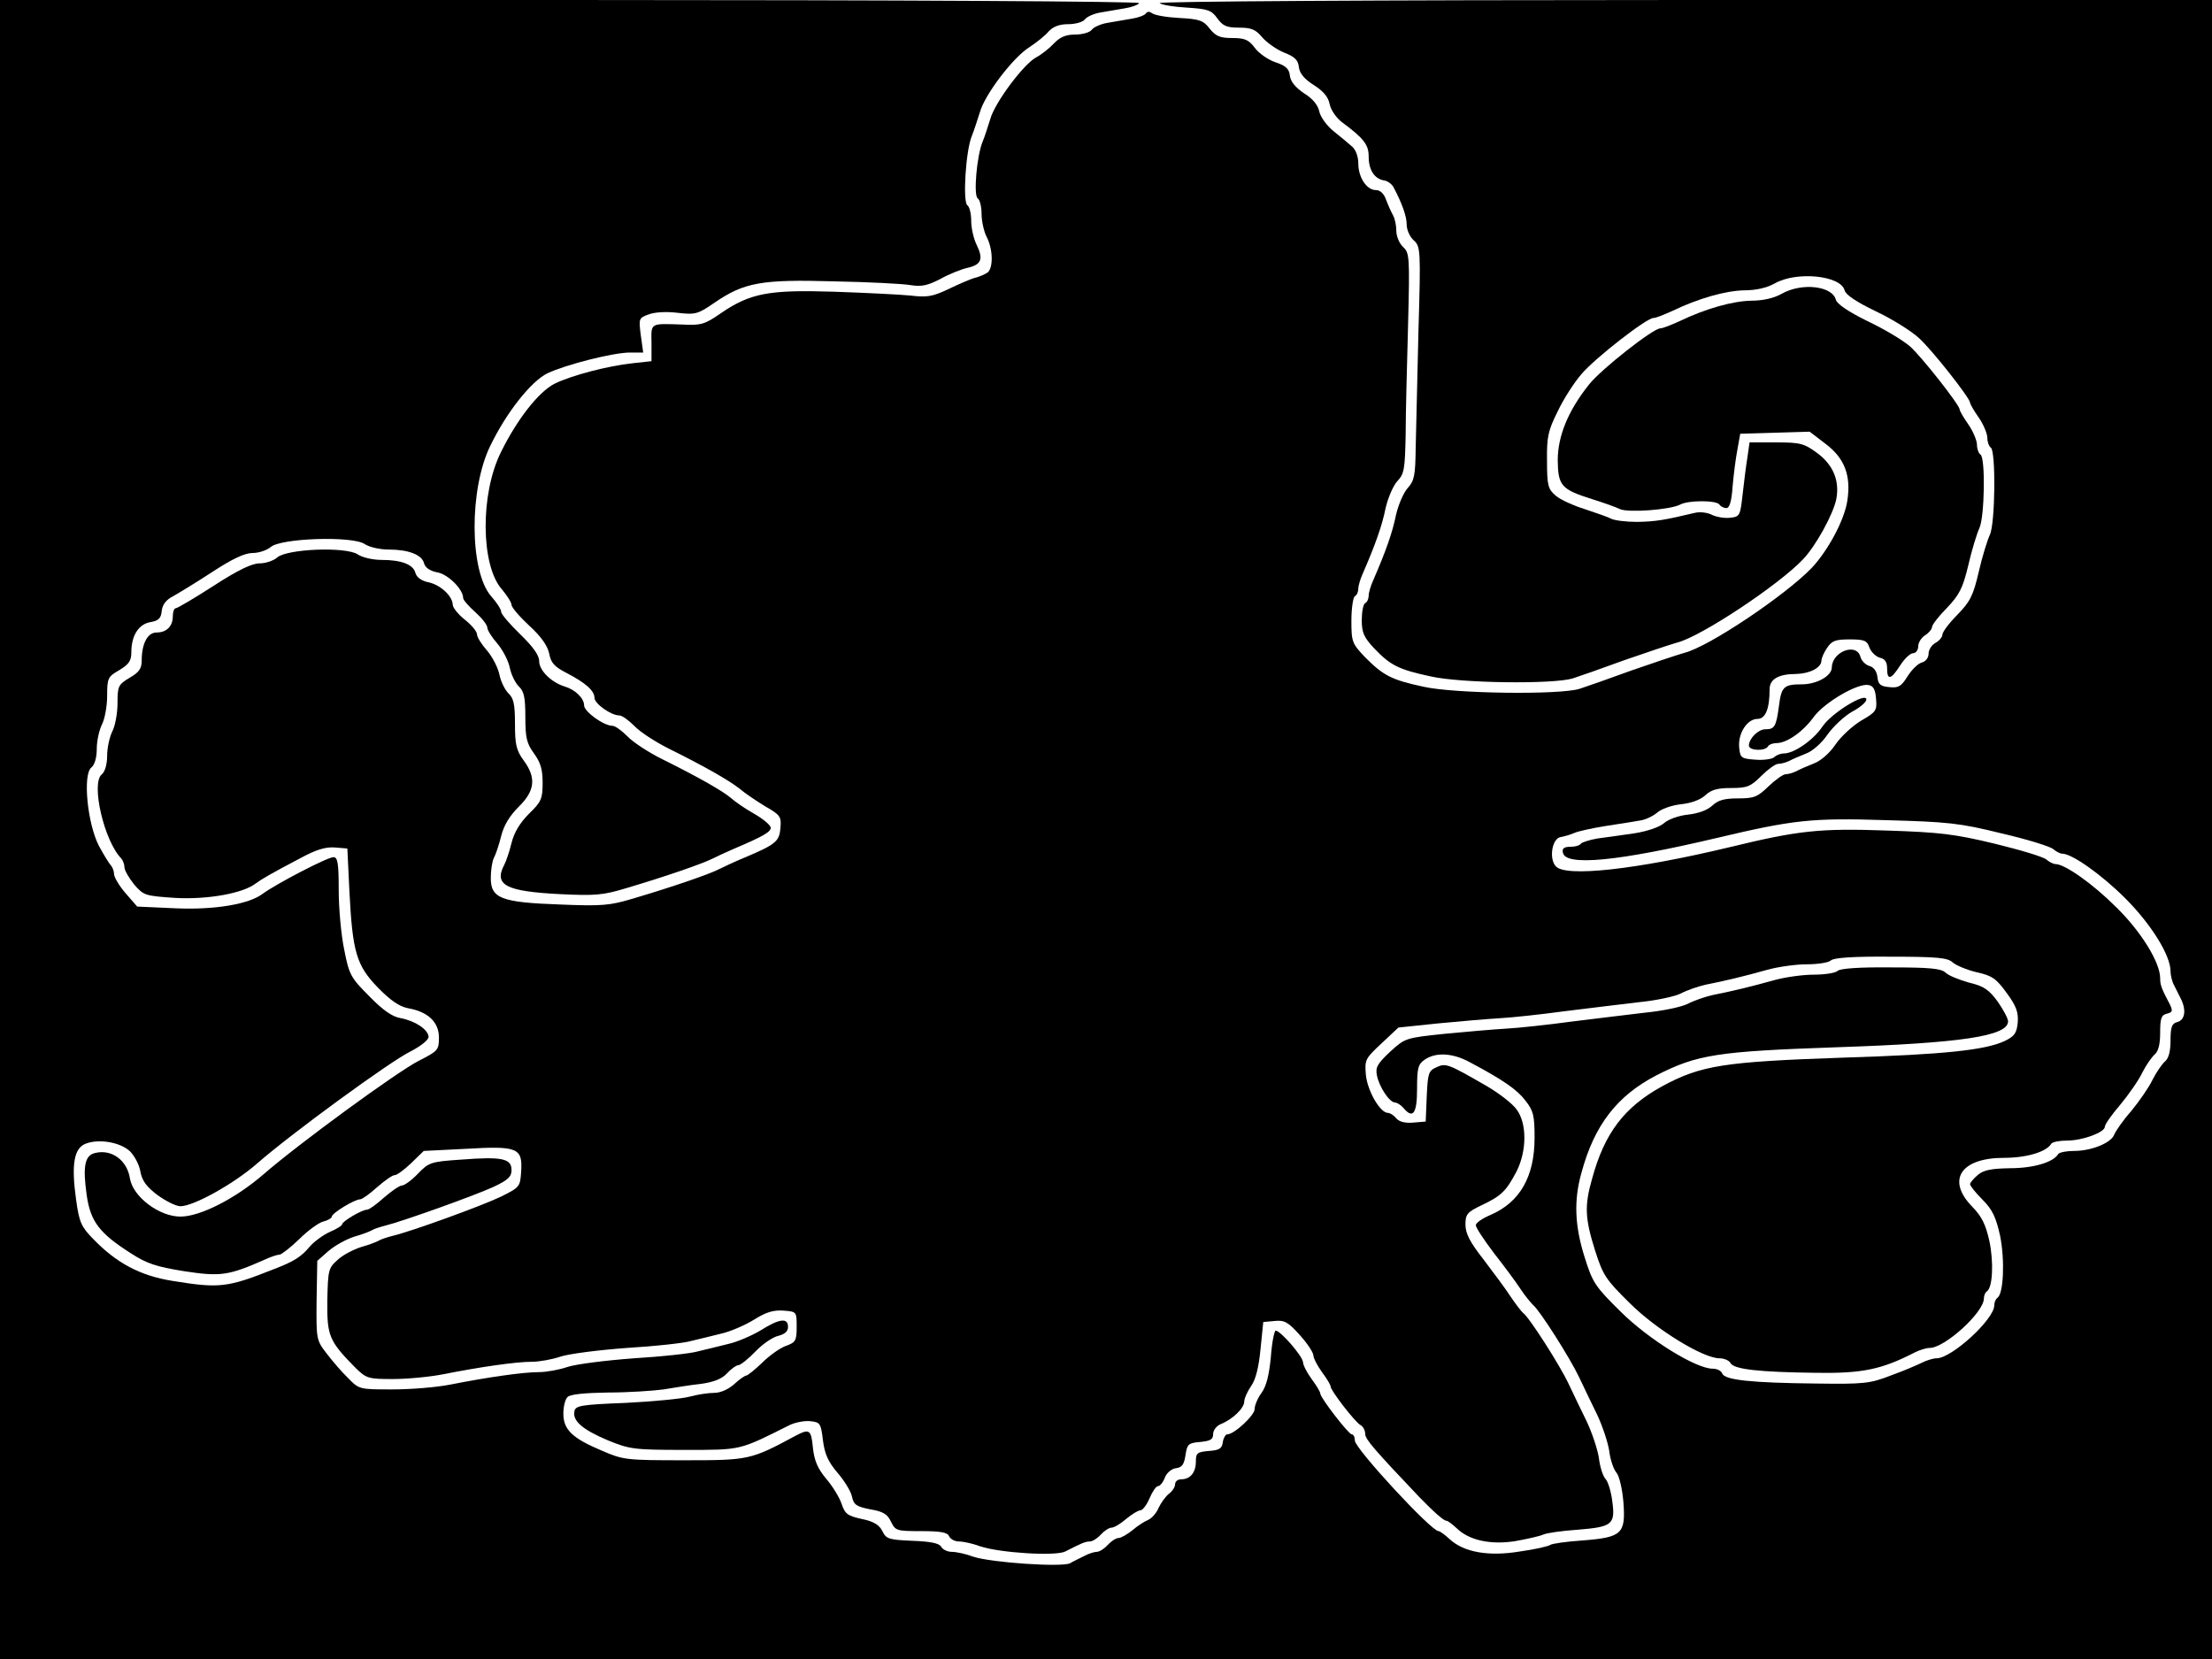<?xml version="1.0" standalone="no"?>
<!DOCTYPE svg PUBLIC "-//W3C//DTD SVG 20010904//EN"
 "http://www.w3.org/TR/2001/REC-SVG-20010904/DTD/svg10.dtd">
<svg version="1.0" xmlns="http://www.w3.org/2000/svg"
 width="640pt" height="480pt" viewBox="0 0 640 480"
 preserveAspectRatio="xMidYMid meet">
<g transform="translate(0,480) scale(0.1,-0.1)"
fill="#000000" stroke="none">
<path d="M0 2400 l0 -2400 3200 0 3200 0 0 2400 0 2400 -1527 0 c-899 0 -1523
-4 -1518 -9 6 -5 41 -11 79 -13 60 -4 71 -7 88 -31 16 -22 27 -27 63 -27 35 0
48 -5 67 -28 13 -15 41 -35 63 -44 31 -12 41 -22 43 -42 2 -18 16 -35 43 -52
27 -17 42 -34 46 -55 3 -16 19 -40 35 -52 65 -48 78 -66 78 -100 0 -38 16 -64
44 -69 10 -1 22 -10 27 -18 26 -49 39 -86 39 -110 0 -15 9 -35 20 -45 20 -18
21 -26 14 -264 -3 -135 -7 -287 -8 -338 -1 -79 -4 -94 -23 -115 -12 -13 -27
-48 -34 -78 -10 -50 -29 -104 -65 -187 -8 -17 -14 -38 -14 -46 0 -9 -4 -19
-10 -22 -6 -3 -10 -26 -10 -49 0 -36 6 -50 36 -82 47 -49 70 -61 163 -81 88
-20 354 -23 411 -6 19 6 87 30 150 53 63 22 132 45 153 51 68 17 293 166 364
241 37 39 87 130 96 174 10 53 -9 99 -55 133 -38 28 -49 31 -119 31 l-77 0 -6
-42 c-4 -24 -10 -72 -14 -108 -7 -62 -8 -65 -36 -68 -16 -2 -39 2 -52 8 -13 7
-35 10 -51 6 -88 -21 -113 -25 -166 -26 -31 0 -65 4 -75 9 -9 5 -44 17 -77 28
-32 10 -70 27 -84 39 -22 19 -25 29 -25 100 -1 70 3 88 31 144 17 36 48 84 69
108 39 46 188 162 208 162 7 0 32 10 56 21 75 36 153 58 207 59 33 0 65 7 88
20 63 36 191 23 202 -20 3 -13 35 -34 89 -60 47 -22 103 -57 126 -78 37 -33
148 -174 148 -187 0 -4 11 -23 25 -43 14 -20 25 -47 25 -59 0 -12 5 -25 10
-28 15 -9 13 -221 -3 -253 -7 -15 -22 -63 -32 -107 -16 -69 -25 -86 -62 -124
-24 -24 -43 -50 -43 -57 0 -7 -9 -18 -20 -24 -11 -6 -20 -20 -20 -31 0 -12 -8
-23 -20 -26 -11 -3 -29 -21 -41 -40 -18 -29 -26 -34 -53 -31 -25 2 -32 8 -34
29 -2 17 -11 29 -23 32 -11 3 -23 15 -26 26 -11 43 -82 16 -83 -30 0 -25 -44
-49 -87 -49 -52 0 -59 -7 -66 -63 -8 -60 -13 -67 -39 -67 -21 0 -47 -26 -48
-47 0 -15 46 -17 55 -3 3 6 15 10 25 10 30 0 77 33 108 76 31 42 127 98 158
92 14 -2 20 -13 22 -40 3 -34 0 -38 -43 -63 -25 -15 -59 -46 -75 -70 -17 -25
-43 -47 -62 -54 -18 -7 -41 -17 -50 -22 -10 -5 -24 -9 -31 -9 -8 0 -30 -16
-50 -35 -32 -31 -42 -35 -88 -35 -40 0 -58 -5 -75 -21 -14 -13 -41 -23 -71
-26 -27 -3 -57 -14 -69 -25 -13 -11 -47 -23 -85 -29 -35 -5 -83 -12 -107 -15
-23 -4 -45 -11 -48 -15 -3 -5 -16 -9 -30 -9 -19 0 -25 -5 -22 -17 7 -40 159
-25 443 42 224 53 275 59 493 52 177 -5 211 -8 332 -38 74 -17 142 -38 151
-46 8 -7 20 -13 26 -13 28 0 114 -61 182 -129 75 -75 131 -165 131 -211 0 -11
4 -29 10 -40 6 -11 14 -29 20 -40 16 -32 12 -61 -10 -67 -16 -4 -20 -14 -20
-53 0 -31 -5 -52 -16 -61 -8 -7 -25 -31 -36 -53 -11 -23 -39 -63 -62 -91 -24
-27 -45 -58 -49 -68 -9 -24 -66 -47 -116 -47 -22 0 -42 -4 -46 -9 -14 -24 -72
-41 -139 -41 -54 -1 -76 -5 -93 -19 -13 -11 -23 -23 -23 -27 0 -5 16 -25 36
-45 29 -29 39 -51 51 -105 14 -70 10 -168 -8 -179 -5 -4 -9 -13 -9 -22 0 -40
-123 -153 -167 -153 -10 0 -29 -6 -43 -13 -14 -7 -54 -24 -90 -37 -59 -23 -78
-25 -215 -23 -187 2 -265 10 -272 29 -3 8 -15 14 -28 14 -48 0 -184 84 -265
164 -74 73 -82 84 -105 158 -29 91 -32 166 -9 246 37 137 103 222 217 281 118
60 175 69 522 81 358 12 495 32 495 75 0 8 -14 34 -30 57 -25 34 -40 45 -83
55 -28 8 -59 20 -68 29 -13 12 -46 15 -159 15 -89 1 -146 -3 -153 -10 -6 -6
-37 -11 -69 -11 -31 0 -83 -7 -115 -16 -68 -19 -122 -32 -178 -43 -22 -5 -54
-16 -71 -25 -17 -9 -73 -21 -125 -26 -52 -6 -148 -18 -214 -26 -66 -9 -149
-18 -185 -20 -36 -2 -116 -9 -179 -15 -114 -12 -115 -12 -159 -52 -37 -35 -43
-45 -38 -69 7 -34 36 -77 52 -78 6 0 17 -7 24 -15 28 -34 40 -17 40 54 0 61 3
72 22 85 32 22 80 20 130 -7 98 -52 138 -80 162 -112 23 -29 26 -44 26 -107 0
-112 -42 -186 -127 -223 -24 -10 -43 -23 -43 -30 0 -7 24 -43 52 -80 29 -37
64 -84 77 -104 13 -20 30 -40 36 -46 20 -16 108 -155 134 -210 13 -27 36 -76
52 -108 15 -32 31 -79 35 -105 3 -26 13 -54 21 -63 8 -9 17 -48 20 -85 7 -92
-4 -102 -118 -111 -46 -3 -88 -9 -94 -13 -5 -4 -45 -13 -88 -19 -91 -15 -162
-2 -203 36 -14 13 -28 23 -32 23 -21 0 -242 239 -242 262 0 10 -4 18 -9 18 -9
0 -91 106 -91 118 0 5 -11 23 -25 42 -14 19 -25 41 -25 49 -1 17 -65 91 -79
91 -4 0 -11 -34 -14 -76 -5 -52 -13 -85 -27 -104 -11 -15 -20 -36 -20 -47 0
-18 -59 -73 -79 -73 -5 0 -11 -10 -13 -22 -2 -19 -10 -24 -40 -26 -34 -3 -38
-6 -38 -31 0 -31 -16 -51 -42 -51 -10 0 -18 -6 -18 -14 0 -8 -8 -21 -18 -28
-9 -7 -23 -26 -30 -41 -6 -15 -20 -30 -29 -34 -10 -4 -31 -17 -46 -30 -16 -13
-34 -23 -41 -23 -7 0 -21 -9 -31 -20 -10 -11 -24 -20 -32 -20 -7 0 -23 -5 -36
-12 -12 -6 -31 -15 -41 -21 -25 -12 -229 2 -280 19 -21 8 -49 14 -62 14 -13 0
-27 7 -31 15 -6 10 -30 15 -83 17 -68 3 -76 5 -87 28 -9 18 -25 28 -59 35 -41
9 -49 14 -59 44 -6 18 -26 51 -45 73 -25 30 -34 53 -38 89 -5 53 -10 56 -50
35 -130 -70 -135 -71 -322 -71 -169 0 -177 1 -239 28 -86 36 -111 61 -111 107
0 20 5 41 12 48 8 8 50 12 117 13 59 0 131 5 161 9 30 5 79 13 108 16 36 5 60
14 75 30 12 13 27 24 33 24 6 0 29 18 50 40 21 22 51 42 66 45 19 5 28 13 28
26 0 27 -25 24 -79 -10 -25 -15 -68 -34 -96 -40 -27 -7 -66 -16 -86 -21 -20
-6 -103 -15 -185 -20 -82 -6 -168 -17 -192 -25 -23 -8 -61 -15 -83 -15 -46 0
-150 -15 -256 -36 -40 -8 -115 -14 -168 -14 -95 0 -96 0 -128 33 -18 17 -46
50 -62 71 -30 39 -30 41 -29 154 l2 114 33 29 c19 16 52 34 74 41 22 6 45 15
50 18 6 4 24 10 40 14 49 12 256 86 313 112 42 20 52 29 52 49 0 33 -28 39
-144 30 -90 -6 -95 -8 -127 -41 -18 -19 -39 -34 -46 -34 -7 0 -30 -16 -52 -35
-21 -19 -43 -35 -49 -35 -15 0 -72 -34 -72 -42 0 -4 -16 -14 -35 -22 -20 -9
-46 -28 -59 -43 -24 -29 -46 -43 -101 -64 -138 -55 -160 -57 -296 -35 -94 15
-163 52 -231 123 -33 34 -39 47 -48 113 -14 101 -6 148 28 161 39 15 100 4
128 -22 13 -13 27 -39 30 -58 5 -27 17 -44 50 -69 24 -17 53 -32 66 -32 38 0
153 64 220 122 99 87 388 298 446 326 29 15 52 33 52 42 -1 21 -38 46 -80 54
-25 4 -52 23 -92 64 -53 53 -58 62 -72 134 -9 42 -16 120 -16 173 0 77 -3 95
-15 95 -18 0 -167 -78 -205 -106 -39 -30 -139 -47 -252 -42 l-111 5 -34 39
c-18 21 -33 46 -33 55 0 8 -4 19 -9 25 -5 5 -21 31 -35 57 -33 64 -47 205 -22
226 10 8 16 29 16 55 0 22 7 54 15 70 8 15 15 53 15 82 0 52 2 56 35 75 28 17
35 27 35 52 0 48 21 81 55 87 24 4 31 11 33 33 2 18 13 32 33 42 16 9 67 40
113 70 58 38 94 55 117 55 18 0 41 8 52 17 28 26 236 33 272 9 13 -9 44 -16
69 -16 58 0 97 -15 103 -40 3 -12 17 -22 38 -26 31 -5 75 -49 75 -74 0 -6 16
-24 35 -41 19 -17 35 -37 35 -45 0 -7 13 -28 29 -46 16 -19 32 -50 36 -70 4
-20 16 -44 26 -54 15 -14 19 -31 19 -89 0 -60 4 -76 25 -105 19 -26 25 -46 25
-85 0 -46 -4 -55 -39 -89 -26 -26 -43 -53 -51 -85 -6 -25 -16 -54 -21 -63 -31
-59 5 -77 161 -85 102 -5 125 -3 191 17 115 34 221 71 249 85 14 7 42 20 63
29 85 36 107 49 107 61 0 7 -21 25 -47 40 -27 15 -57 36 -68 46 -23 20 -97 62
-200 113 -38 19 -83 48 -99 65 -17 17 -36 31 -44 31 -25 0 -82 41 -82 59 0 21
-26 46 -57 55 -38 12 -73 46 -73 73 0 17 -17 41 -55 78 -30 29 -55 58 -55 65
0 7 -13 27 -29 45 -63 72 -64 311 -2 436 47 97 118 186 165 209 53 25 190 60
239 60 l38 0 -7 50 c-6 48 -6 50 22 60 17 7 52 9 84 5 52 -6 59 -4 107 29 86
59 136 68 345 62 101 -2 201 -7 223 -11 32 -5 49 -1 86 18 25 14 60 28 78 32
40 9 47 25 27 66 -9 18 -16 49 -16 70 0 21 -5 41 -11 45 -14 9 -5 159 13 201
6 15 16 46 23 68 14 51 96 159 144 189 20 13 45 33 55 45 13 14 31 21 56 21
21 0 43 6 49 14 6 8 27 17 46 20 19 3 51 9 70 12 19 3 38 10 41 15 3 5 -684 9
-1645 9 l-1651 0 0 -2400z"/>
<path d="M3316 4762 c-3 -6 -22 -13 -41 -16 -19 -3 -51 -9 -70 -12 -19 -3 -40
-12 -46 -20 -6 -8 -28 -14 -48 -14 -27 0 -44 -7 -62 -26 -13 -14 -36 -32 -51
-40 -36 -19 -120 -131 -133 -179 -7 -22 -16 -51 -22 -65 -17 -41 -27 -156 -14
-164 6 -4 11 -24 11 -45 0 -21 7 -52 15 -67 18 -35 19 -88 3 -102 -7 -5 -24
-13 -38 -16 -14 -4 -48 -19 -77 -33 -45 -21 -60 -24 -110 -18 -32 3 -131 8
-221 11 -187 6 -241 -4 -326 -62 -46 -32 -57 -36 -111 -33 -95 3 -91 6 -90
-53 l0 -53 -55 -6 c-73 -8 -176 -35 -225 -59 -46 -23 -109 -103 -156 -199 -60
-121 -58 -327 3 -396 15 -18 28 -38 28 -45 0 -7 23 -34 51 -60 35 -32 53 -58
58 -81 5 -27 15 -38 50 -56 54 -28 81 -51 81 -72 0 -17 48 -51 72 -51 8 0 27
-14 44 -31 16 -17 61 -46 99 -65 103 -51 173 -91 205 -116 15 -13 48 -35 74
-51 44 -25 47 -30 44 -63 -3 -38 -13 -47 -103 -85 -27 -11 -61 -27 -75 -34
-27 -14 -134 -51 -249 -85 -67 -20 -89 -22 -211 -17 -171 6 -200 18 -200 77 0
22 4 48 9 58 5 9 15 38 21 63 8 32 25 59 51 85 47 46 51 84 14 134 -21 29 -25
45 -25 105 0 58 -4 75 -19 89 -10 10 -22 34 -26 54 -4 20 -20 51 -36 70 -16
18 -29 39 -29 47 0 8 -16 27 -35 42 -19 15 -35 35 -35 43 -1 26 -35 57 -69 65
-21 4 -35 14 -39 27 -6 25 -41 38 -98 38 -25 0 -56 7 -69 16 -35 23 -205 16
-233 -9 -10 -9 -33 -17 -51 -17 -22 0 -62 -19 -133 -65 -56 -36 -105 -65 -110
-65 -4 0 -8 -10 -8 -23 0 -29 -18 -47 -47 -47 -26 0 -43 -32 -43 -81 0 -23 -7
-34 -35 -50 -33 -20 -35 -24 -35 -74 0 -29 -7 -66 -15 -81 -8 -16 -15 -48 -15
-70 0 -25 -6 -47 -16 -55 -31 -26 7 -192 57 -243 5 -6 9 -17 9 -25 0 -9 13
-31 28 -50 28 -32 31 -33 120 -39 92 -5 195 13 232 42 18 13 45 29 129 73 46
25 73 33 100 31 l36 -3 6 -125 c9 -174 20 -213 82 -277 36 -37 62 -55 87 -60
58 -10 90 -40 90 -85 0 -36 -3 -39 -58 -67 -63 -32 -349 -241 -450 -329 -81
-70 -183 -122 -240 -122 -61 0 -137 57 -146 110 -8 53 -53 86 -101 74 -30 -7
-36 -39 -24 -123 11 -75 36 -109 129 -168 45 -29 72 -38 153 -51 105 -16 128
-13 234 34 17 8 36 14 42 14 5 0 31 20 57 45 25 25 57 48 70 51 13 3 24 10 24
14 0 10 66 50 82 50 6 0 28 16 49 35 22 19 44 35 51 35 7 0 28 16 48 35 l36
35 120 6 c151 9 166 3 162 -64 -3 -46 -4 -47 -58 -74 -56 -27 -260 -101 -315
-114 -16 -4 -34 -10 -40 -14 -5 -3 -28 -12 -50 -18 -22 -7 -53 -23 -68 -37
-27 -24 -28 -29 -30 -119 -1 -102 5 -116 83 -195 30 -29 36 -31 106 -31 41 0
107 6 147 14 106 21 210 36 256 36 22 0 60 7 83 15 24 8 110 19 192 25 82 5
165 14 185 20 20 5 59 14 86 21 28 6 71 25 97 41 35 22 56 28 85 26 38 -3 38
-3 38 -47 0 -40 -3 -45 -31 -55 -17 -6 -48 -28 -69 -49 -21 -20 -42 -37 -46
-37 -4 0 -20 -11 -35 -25 -17 -15 -39 -25 -58 -25 -17 0 -49 -5 -71 -11 -22
-6 -105 -14 -185 -18 -129 -5 -145 -8 -148 -24 -6 -28 23 -53 96 -84 64 -26
75 -28 222 -28 167 0 157 -2 305 72 17 8 44 13 60 11 28 -3 30 -6 36 -55 5
-40 15 -62 42 -94 20 -23 39 -54 42 -69 5 -24 13 -29 53 -37 37 -6 50 -14 60
-36 13 -26 16 -27 88 -27 57 0 76 -4 80 -15 4 -8 16 -15 29 -15 12 0 40 -6 61
-14 57 -19 218 -29 246 -15 47 24 58 29 71 29 8 0 22 9 32 20 10 11 24 20 31
20 7 0 26 11 42 25 17 14 35 25 41 25 7 0 19 16 27 35 8 19 19 35 24 35 6 0
15 11 20 24 5 14 19 26 32 28 18 2 24 11 28 38 5 32 8 35 43 38 29 3 37 7 37
23 0 11 10 24 23 29 34 14 67 46 67 65 0 9 9 29 20 45 13 18 22 54 27 106 l8
79 33 3 c28 3 39 -3 72 -40 22 -24 39 -50 40 -59 0 -8 11 -30 25 -49 14 -19
25 -37 25 -42 0 -11 70 -102 86 -111 8 -4 14 -16 14 -26 0 -15 25 -44 157
-183 43 -44 70 -68 78 -68 4 0 17 -10 30 -22 36 -35 98 -48 169 -37 33 6 70
14 81 19 11 5 56 11 99 14 100 8 110 15 101 81 -3 27 -12 57 -19 65 -8 8 -17
36 -20 62 -4 26 -20 73 -35 105 -16 32 -39 81 -52 108 -25 54 -116 196 -132
206 -5 4 -21 25 -36 47 -14 22 -50 70 -78 107 -40 51 -53 76 -53 102 0 30 5
36 47 56 57 27 71 41 101 98 30 60 30 139 0 179 -12 17 -51 47 -87 68 -111 64
-118 67 -145 54 -23 -10 -25 -18 -28 -84 l-3 -73 -36 -3 c-23 -2 -40 2 -49 12
-7 9 -18 16 -24 16 -23 0 -59 63 -64 109 -4 45 -2 48 45 92 l49 46 115 12 c63
6 143 13 179 15 36 2 119 11 185 20 66 8 162 20 214 26 52 5 108 17 125 26 17
9 49 20 71 25 56 11 110 24 178 43 32 9 84 16 115 16 32 0 63 5 69 11 8 8 65
12 173 11 133 0 165 -3 179 -16 10 -9 41 -22 70 -29 46 -10 57 -19 87 -60 28
-38 34 -56 32 -85 -3 -31 -9 -40 -38 -54 -55 -26 -173 -39 -465 -48 -348 -12
-413 -22 -526 -83 -109 -60 -167 -135 -203 -269 -22 -77 -20 -114 9 -206 23
-72 31 -84 100 -152 77 -77 213 -160 260 -160 13 0 28 -6 32 -14 10 -18 83
-26 249 -28 133 -2 189 10 284 59 14 7 33 13 43 13 44 0 157 103 157 143 0 9
4 18 9 21 16 11 20 82 7 145 -11 49 -22 71 -50 100 -75 77 -33 141 92 141 65
0 123 17 137 41 4 5 24 9 46 9 45 0 109 24 109 40 0 7 20 35 44 63 24 29 53
70 64 93 11 22 28 46 36 53 11 9 16 30 16 63 0 41 3 51 19 55 17 4 18 8 9 27
-25 47 -28 57 -28 76 0 45 -55 135 -128 206 -67 67 -148 124 -175 124 -6 0
-18 6 -26 13 -9 8 -76 28 -150 46 -116 28 -159 33 -312 38 -195 7 -256 0 -454
-48 -271 -65 -477 -88 -504 -55 -20 23 -10 80 14 84 11 2 29 7 40 12 11 5 52
14 90 20 39 6 83 13 100 16 16 2 38 13 50 23 11 10 41 21 68 24 30 3 57 13 71
26 17 16 35 21 74 21 47 0 57 4 88 35 19 19 41 35 49 35 9 0 23 4 33 9 9 5 31
14 48 21 17 6 45 30 61 54 17 24 49 54 72 67 23 12 41 28 41 35 0 23 -101 -39
-127 -78 -26 -39 -82 -78 -112 -78 -9 0 -22 -5 -28 -11 -5 -5 -30 -9 -54 -7
-41 3 -44 5 -47 35 -4 41 23 83 53 83 23 0 35 29 35 86 0 29 26 44 77 44 39 1
73 18 73 39 0 6 7 23 16 36 14 21 24 25 65 25 43 0 51 -3 58 -24 5 -13 19 -26
30 -29 15 -3 21 -13 21 -31 0 -35 11 -33 38 9 12 19 29 35 37 35 8 0 15 9 15
20 0 11 9 25 20 32 11 7 20 18 20 24 0 6 19 31 43 55 36 38 46 57 62 124 10
44 25 92 32 107 15 32 18 204 3 213 -5 3 -10 16 -10 28 0 12 -11 39 -25 59
-14 20 -25 39 -25 43 0 13 -111 154 -144 183 -21 18 -76 51 -123 73 -55 27
-87 49 -91 61 -10 41 -99 51 -157 18 -23 -13 -55 -20 -88 -20 -54 -1 -132 -23
-207 -59 -24 -11 -49 -21 -56 -21 -21 0 -171 -118 -206 -162 -61 -76 -91 -150
-91 -220 1 -73 10 -84 99 -112 32 -10 69 -23 81 -29 25 -11 145 -2 174 13 23
13 106 13 114 0 3 -5 12 -10 20 -10 9 0 15 19 18 63 3 34 9 82 14 107 l8 45
101 3 100 3 47 -36 c54 -41 73 -91 62 -163 -8 -56 -56 -145 -103 -195 -77 -80
-299 -229 -369 -246 -21 -6 -90 -29 -153 -51 -63 -23 -131 -47 -150 -53 -58
-18 -362 -14 -451 6 -94 20 -117 33 -169 85 -38 40 -40 45 -40 106 0 36 5 68
10 71 6 3 10 13 10 22 0 8 6 29 14 46 36 83 55 137 65 187 7 30 22 65 34 78
20 21 22 35 24 135 0 62 4 205 7 318 5 196 4 207 -14 224 -11 10 -20 31 -20
47 0 15 -4 36 -10 46 -5 9 -14 29 -20 45 -6 17 -17 27 -29 27 -27 0 -51 37
-51 77 0 19 -7 39 -17 48 -10 9 -34 29 -54 45 -20 16 -39 42 -42 58 -4 18 -19
37 -44 52 -25 17 -39 34 -41 51 -2 20 -12 29 -42 39 -21 7 -48 26 -59 41 -18
24 -29 29 -66 29 -35 0 -47 5 -65 27 -18 24 -30 28 -88 31 -37 2 -72 8 -79 14
-7 5 -13 5 -17 0z"/>
</g>
</svg>
